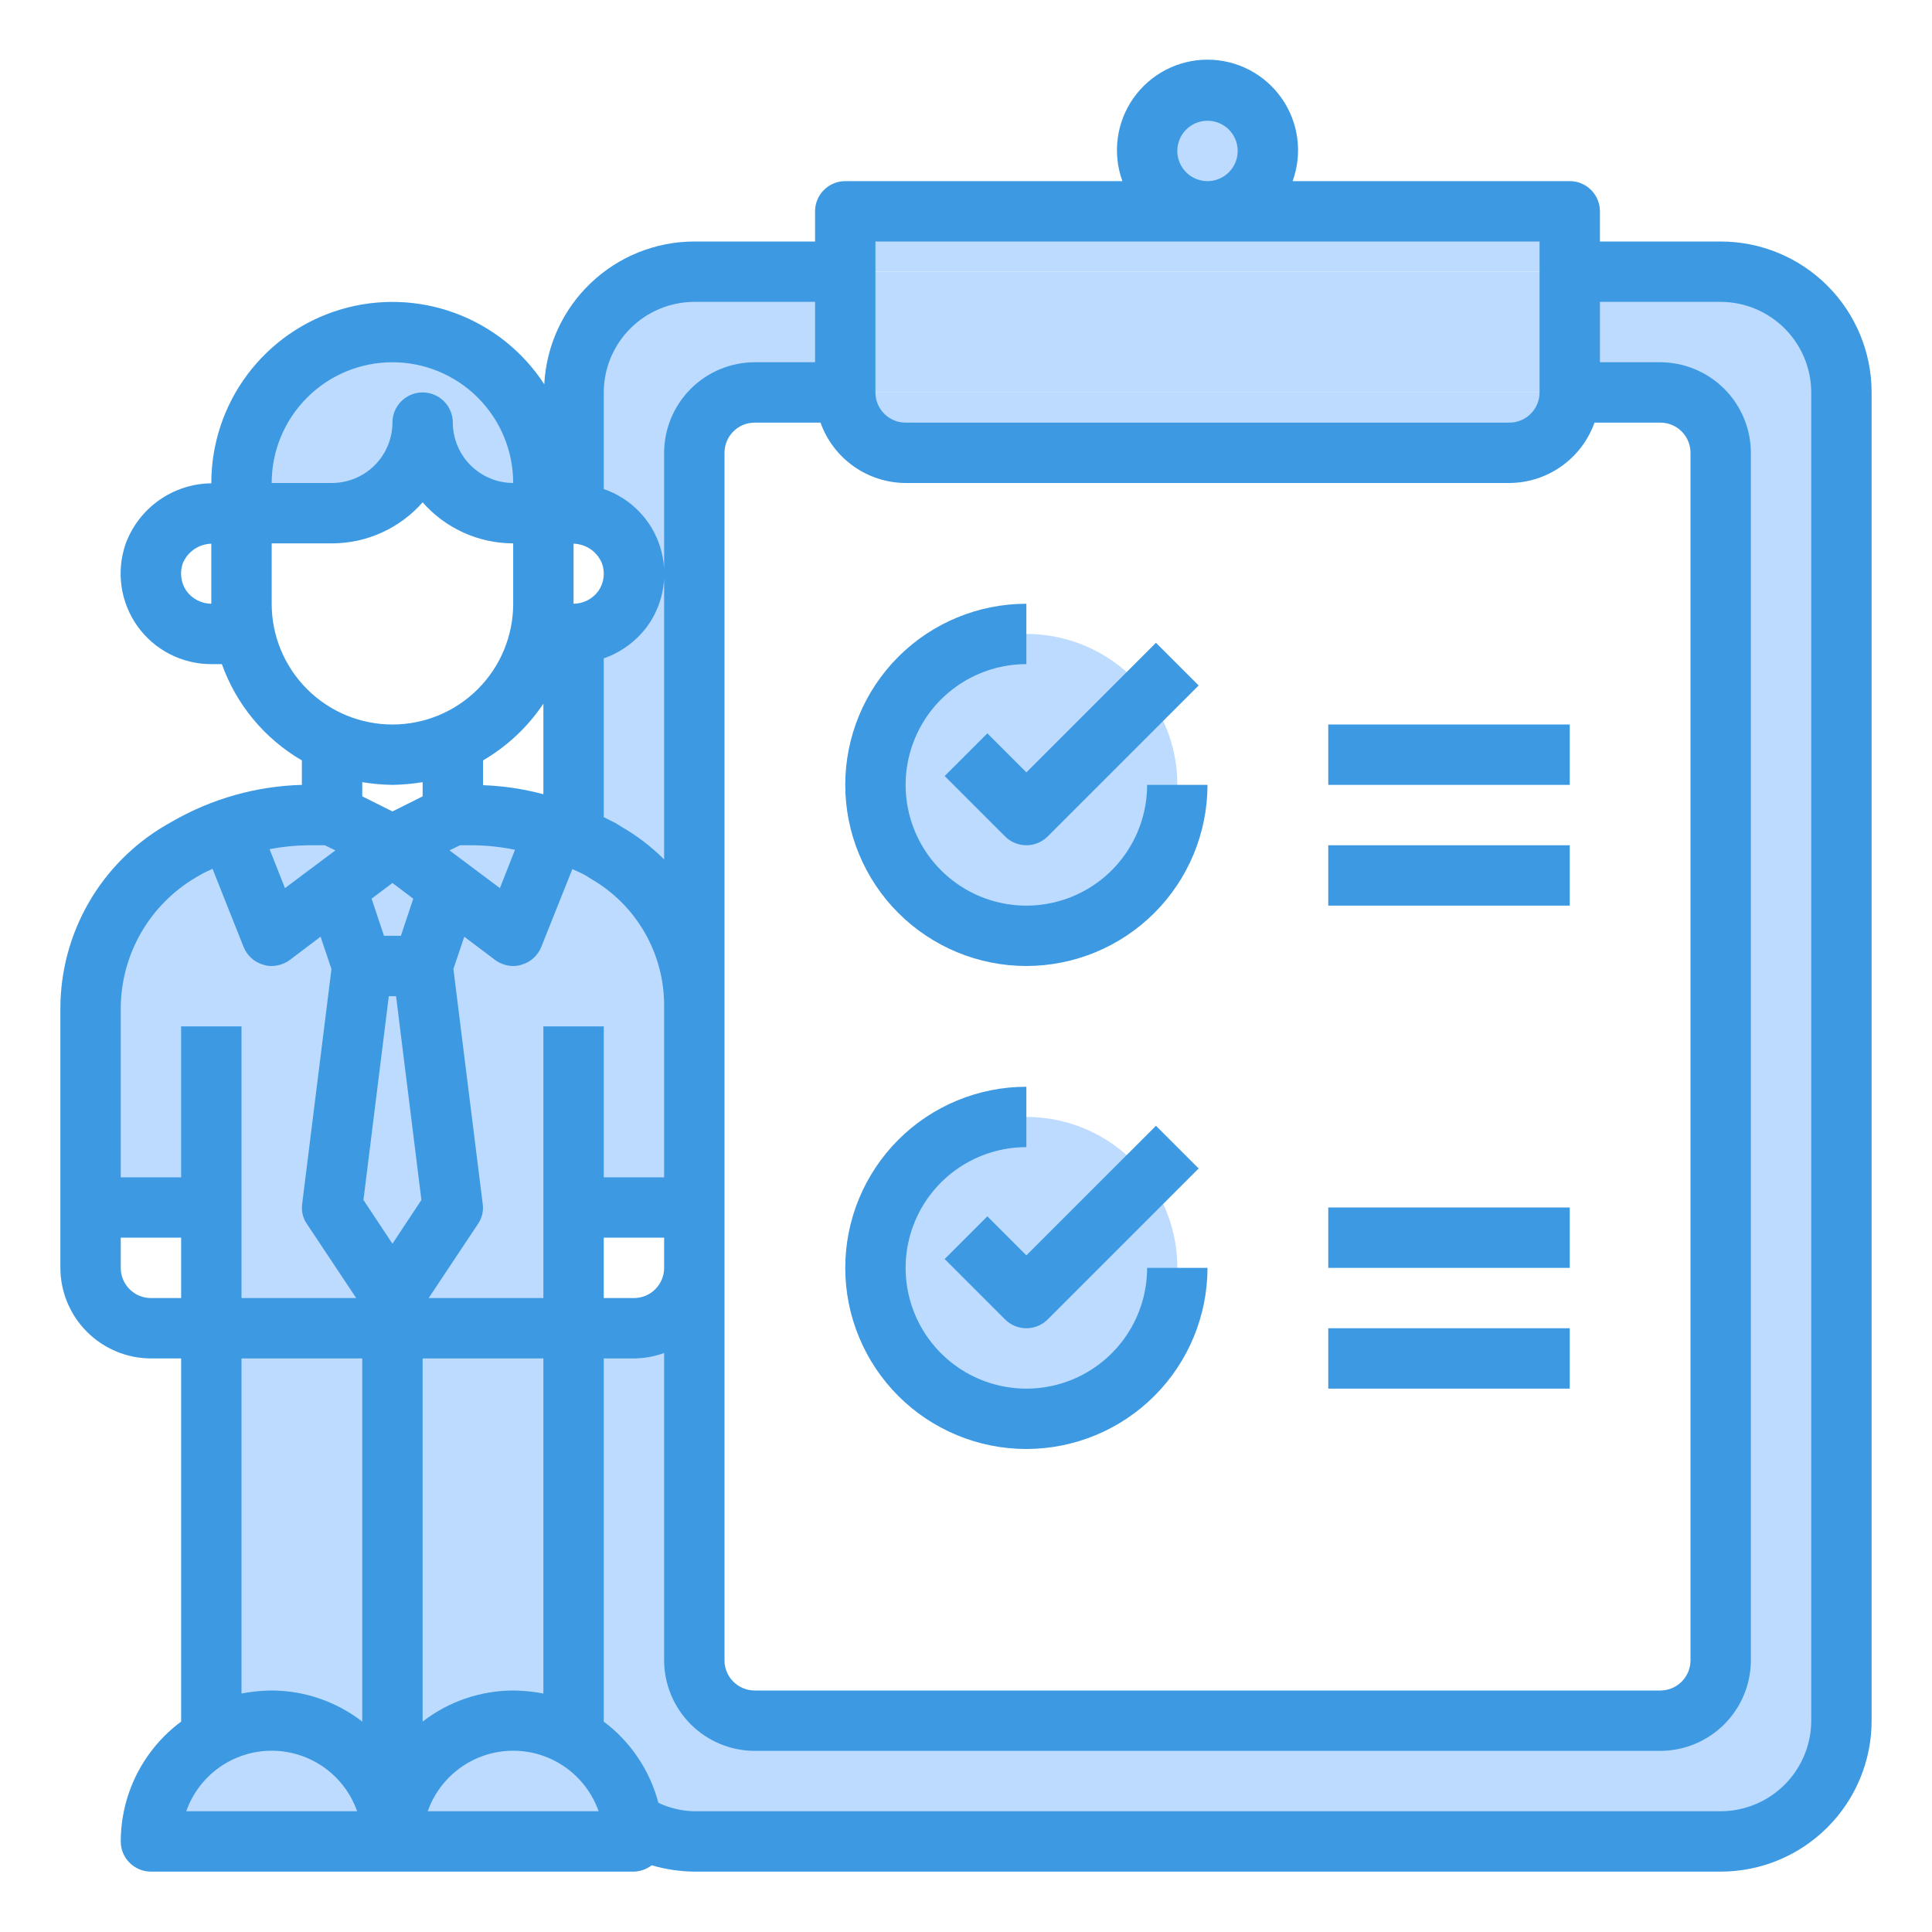 <?xml version="1.0" encoding="UTF-8" standalone="no"?> <svg width="64" height="64" viewBox="0 0 64 64" fill="none" xmlns="http://www.w3.org/2000/svg">
<path d="M61 13V57C61 58.061 60.579 59.078 59.828 59.828C59.078 60.579 58.061 61 57 61H23C22.281 60.999 21.576 60.802 20.96 60.43C20.831 59.577 20.435 58.786 19.83 58.17C19.594 57.937 19.328 57.735 19.04 57.57C19.012 57.381 18.998 57.191 19 57V44H21C21.53 43.998 22.038 43.787 22.413 43.413C22.787 43.038 22.998 42.53 23 42V55C23.002 55.53 23.213 56.038 23.587 56.413C23.962 56.787 24.47 56.998 25 57H55C55.53 56.998 56.038 56.787 56.413 56.413C56.787 56.038 56.998 55.53 57 55V15C56.998 14.47 56.787 13.962 56.413 13.588C56.038 13.213 55.53 13.002 55 13H52V9H57C58.061 9 59.078 9.421 59.828 10.172C60.579 10.922 61 11.939 61 13Z" fill="#BDDBFF"/>
<path d="M52 9H28V13H52V9Z" fill="#BDDBFF"/>
<path d="M52 7V9H28V7H40H52Z" fill="#BDDBFF"/>
<path d="M28 13H52C51.998 13.53 51.787 14.038 51.413 14.412C51.038 14.787 50.53 14.998 50 15H30C29.47 14.998 28.962 14.787 28.587 14.412C28.213 14.038 28.002 13.53 28 13V13Z" fill="#BDDBFF"/>
<path d="M40 7C41.105 7 42 6.105 42 5C42 3.895 41.105 3 40 3C38.895 3 38 3.895 38 5C38 6.105 38.895 7 40 7Z" fill="#BDDBFF"/>
<path d="M38 23C38.653 23.863 39.004 24.918 39 26C39 27.187 38.578 28.336 37.808 29.24C37.039 30.144 35.973 30.745 34.801 30.935C33.629 31.126 32.428 30.893 31.412 30.278C30.396 29.663 29.632 28.707 29.257 27.581C28.881 26.455 28.919 25.232 29.363 24.131C29.807 23.029 30.628 22.122 31.68 21.571C32.731 21.02 33.944 20.861 35.102 21.123C36.261 21.385 37.288 22.05 38 23V23Z" fill="#BDDBFF"/>
<path d="M38 39C38.653 39.864 39.004 40.917 39 42C39 43.187 38.578 44.336 37.808 45.24C37.039 46.144 35.973 46.745 34.801 46.935C33.629 47.126 32.428 46.893 31.412 46.278C30.396 45.663 29.632 44.708 29.257 43.581C28.881 42.455 28.919 41.232 29.363 40.13C29.807 39.029 30.628 38.122 31.68 37.571C32.731 37.02 33.944 36.861 35.102 37.123C36.261 37.385 37.288 38.05 38 39V39Z" fill="#BDDBFF"/>
<path d="M28 9V13H25C24.47 13.002 23.962 13.213 23.587 13.588C23.213 13.962 23.002 14.47 23 15V33.3C23 32.277 22.731 31.272 22.22 30.386C21.71 29.5 20.975 28.763 20.09 28.25L19.9 28.14C19.612 27.969 19.311 27.822 19 27.7V21C19.32 21 19.634 20.924 19.919 20.778C20.203 20.631 20.447 20.419 20.632 20.158C20.817 19.898 20.937 19.597 20.982 19.28C21.027 18.964 20.995 18.642 20.89 18.34C20.748 17.952 20.491 17.617 20.153 17.379C19.815 17.142 19.413 17.013 19 17.01V13C19 11.939 19.421 10.922 20.172 10.172C20.922 9.421 21.939 9 23 9H28Z" fill="#BDDBFF"/>
<path d="M20.96 60.43C20.831 59.577 20.435 58.786 19.83 58.17C19.594 57.937 19.328 57.735 19.04 57.57C19.036 57.562 19.031 57.555 19.024 57.55C19.017 57.545 19.009 57.541 19 57.54C18.392 57.187 17.703 57.001 17 57C16.298 56.999 15.607 57.183 14.999 57.534C14.39 57.885 13.885 58.39 13.534 58.998C13.183 59.607 12.999 60.297 13 61H21C21.002 60.809 20.988 60.619 20.96 60.43V60.43Z" fill="#BDDBFF"/>
<path d="M19 57V57.54C18.392 57.187 17.703 57.001 17 57C16.298 56.999 15.607 57.183 14.999 57.534C14.39 57.885 13.885 58.39 13.534 58.998C13.183 59.607 12.999 60.297 13 61V44H19V57Z" fill="#BDDBFF"/>
<path d="M20.09 28.25L19.9 28.14C19.612 27.969 19.311 27.822 19 27.7C18.81 27.605 18.612 27.525 18.41 27.46L17 31L14.87 29.4L14 32L15 40L13 43V44H19V40H23V33.3C23 32.277 22.731 31.272 22.22 30.386C21.71 29.5 20.975 28.763 20.09 28.25V28.25Z" fill="#BDDBFF"/>
<path d="M18.41 27.46L17 31L14.87 29.4L13 28L15 27H15.66C16.596 27.002 17.525 27.157 18.41 27.46V27.46Z" fill="#BDDBFF"/>
<path d="M18 16V17H17C16.204 17 15.441 16.684 14.879 16.121C14.316 15.559 14 14.796 14 14C14 14.796 13.684 15.559 13.121 16.121C12.559 16.684 11.796 17 11 17H8V16C8 14.674 8.527 13.402 9.464 12.464C10.402 11.527 11.674 11 13 11C14.326 11 15.598 11.527 16.535 12.464C17.473 13.402 18 14.674 18 16V16Z" fill="#BDDBFF"/>
<path d="M14 32L15 40L13 43L11 40L12 32H14Z" fill="#BDDBFF"/>
<path d="M14.87 29.4L14 32H12L11.13 29.4L13 28L14.87 29.4Z" fill="#BDDBFF"/>
<path d="M13 44V61C13.001 60.297 12.817 59.607 12.466 58.998C12.115 58.39 11.61 57.885 11.001 57.534C10.393 57.183 9.702 56.999 9 57C8.297 57.001 7.607 57.187 7 57.54V44H13Z" fill="#BDDBFF"/>
<path d="M7 40H3V33.4C2.999 32.346 3.276 31.311 3.803 30.398C4.33 29.485 5.087 28.727 6 28.2L6.21 28.08C6.644 27.824 7.103 27.613 7.58 27.45L9 31L11.13 29.4L12 32L11 40L13 43V44H7V40Z" fill="#BDDBFF"/>
<path d="M13 28L11.13 29.4L9 31L7.58 27.45C8.428 27.151 9.321 26.999 10.22 27H11L13 28Z" fill="#BDDBFF"/>
<path d="M11.83 58.17C11.207 57.547 10.396 57.147 9.522 57.033C8.649 56.919 7.762 57.098 7 57.54C6.391 57.889 5.885 58.393 5.534 59.001C5.183 59.608 4.999 60.298 5 61H13C12.998 59.939 12.578 58.922 11.83 58.17V58.17Z" fill="#BDDBFF"/>
<path d="M57 8H53V7C53 6.735 52.895 6.48 52.707 6.293C52.52 6.105 52.265 6 52 6H42.82C42.984 5.547 43.037 5.061 42.974 4.583C42.911 4.105 42.733 3.649 42.457 3.255C42.18 2.86 41.812 2.538 41.385 2.315C40.957 2.093 40.482 1.976 40 1.976C39.518 1.976 39.043 2.093 38.615 2.315C38.188 2.538 37.82 2.86 37.543 3.255C37.267 3.649 37.089 4.105 37.026 4.583C36.963 5.061 37.016 5.547 37.18 6H28C27.735 6 27.48 6.105 27.293 6.293C27.105 6.48 27 6.735 27 7V8H23C21.723 8.002 20.496 8.494 19.572 9.374C18.647 10.254 18.095 11.455 18.03 12.73C17.325 11.646 16.288 10.818 15.074 10.371C13.861 9.924 12.535 9.881 11.295 10.248C10.054 10.616 8.966 11.375 8.192 12.411C7.418 13.448 7 14.707 7 16V16.01C6.379 16.017 5.774 16.213 5.267 16.572C4.759 16.931 4.373 17.436 4.16 18.02C4.004 18.472 3.958 18.955 4.026 19.429C4.095 19.903 4.275 20.353 4.553 20.743C4.831 21.132 5.198 21.45 5.624 21.668C6.05 21.887 6.521 22.001 7 22H7.35C7.829 23.343 8.768 24.473 10 25.19V26C8.492 26.041 7.017 26.457 5.71 27.21L5.5 27.33C4.437 27.948 3.555 28.834 2.941 29.898C2.327 30.963 2.002 32.171 2 33.4V42C2.002 42.795 2.319 43.557 2.881 44.119C3.443 44.681 4.205 44.998 5 45H6V57.03C5.38 57.49 4.877 58.089 4.529 58.778C4.182 59.467 4.001 60.228 4 61C4 61.265 4.105 61.52 4.293 61.707C4.48 61.895 4.735 62 5 62H21C21.214 61.993 21.42 61.919 21.59 61.79C22.048 61.925 22.523 61.995 23 62H57C58.326 62 59.598 61.473 60.535 60.535C61.473 59.598 62 58.326 62 57V13C62 11.674 61.473 10.402 60.535 9.464C59.598 8.527 58.326 8 57 8ZM7 20C6.84 19.999 6.683 19.96 6.54 19.887C6.398 19.814 6.275 19.709 6.18 19.58C6.086 19.446 6.027 19.292 6.006 19.13C5.985 18.968 6.003 18.803 6.06 18.65C6.139 18.465 6.27 18.306 6.436 18.192C6.603 18.079 6.799 18.016 7 18.01V20ZM40 4C40.198 4 40.391 4.059 40.556 4.169C40.72 4.278 40.848 4.435 40.924 4.617C41 4.8 41.019 5.001 40.981 5.195C40.942 5.389 40.847 5.567 40.707 5.707C40.567 5.847 40.389 5.942 40.195 5.981C40.001 6.019 39.8 6 39.617 5.924C39.435 5.848 39.278 5.72 39.169 5.556C39.059 5.391 39 5.198 39 5C39 4.735 39.105 4.48 39.293 4.293C39.48 4.105 39.735 4 40 4V4ZM29 8H51V13C51 13.265 50.895 13.52 50.707 13.707C50.52 13.895 50.265 14 50 14H30C29.735 14 29.48 13.895 29.293 13.707C29.105 13.52 29 13.265 29 13V8ZM27.18 14C27.388 14.583 27.77 15.087 28.274 15.445C28.779 15.803 29.381 15.997 30 16H50C50.619 15.997 51.221 15.803 51.726 15.445C52.23 15.087 52.612 14.583 52.82 14H55C55.265 14 55.52 14.105 55.707 14.293C55.895 14.48 56 14.735 56 15V55C56 55.265 55.895 55.52 55.707 55.707C55.52 55.895 55.265 56 55 56H25C24.735 56 24.48 55.895 24.293 55.707C24.105 55.52 24 55.265 24 55V15C24 14.735 24.105 14.48 24.293 14.293C24.48 14.105 24.735 14 25 14H27.18ZM20 13C20.002 12.205 20.319 11.443 20.881 10.881C21.443 10.319 22.205 10.002 23 10H27V12H25C24.205 12.002 23.443 12.319 22.881 12.881C22.319 13.443 22.002 14.205 22 15V28.47C21.579 28.05 21.105 27.686 20.59 27.39L20.4 27.27C20.27 27.2 20.13 27.14 20 27.07V21.81C20.575 21.609 21.077 21.239 21.44 20.75C21.712 20.374 21.893 19.94 21.967 19.482C22.041 19.024 22.007 18.555 21.867 18.112C21.727 17.669 21.485 17.266 21.161 16.934C20.837 16.602 20.439 16.351 20 16.2V13ZM19 18.01C19.203 18.016 19.4 18.08 19.567 18.195C19.733 18.311 19.863 18.472 19.94 18.66C19.996 18.812 20.014 18.974 19.993 19.135C19.972 19.295 19.913 19.448 19.82 19.58C19.725 19.709 19.602 19.814 19.46 19.887C19.317 19.96 19.16 19.999 19 20V18.01ZM18.96 28.79C19.11 28.86 19.26 28.92 19.4 29L19.59 29.12C20.323 29.544 20.931 30.154 21.354 30.888C21.777 31.621 22 32.453 22 33.3V39H20V34H18V43H14.2L15.83 40.55C15.966 40.355 16.024 40.115 15.99 39.88L15.02 32.1L15.38 31.03L16.4 31.8C16.574 31.928 16.784 31.998 17 32C17.092 32.001 17.183 31.988 17.27 31.96C17.418 31.919 17.554 31.844 17.669 31.742C17.783 31.64 17.873 31.512 17.93 31.37L18.96 28.79ZM22 41V42C22 42.265 21.895 42.52 21.707 42.707C21.52 42.895 21.265 43 21 43H20V41H22ZM14.89 28.17L15.24 28H15.66C16.13 28.005 16.599 28.055 17.06 28.15L16.56 29.42L14.89 28.17ZM18 23.31V26.31C17.347 26.135 16.676 26.034 16 26.01V25.19C16.801 24.723 17.485 24.081 18 23.31V23.31ZM13 12C14.061 12 15.078 12.421 15.828 13.172C16.579 13.922 17 14.939 17 16C16.47 15.998 15.962 15.787 15.588 15.412C15.213 15.038 15.002 14.53 15 14C15 13.735 14.895 13.48 14.707 13.293C14.52 13.105 14.265 13 14 13C13.735 13 13.48 13.105 13.293 13.293C13.105 13.48 13 13.735 13 14C12.998 14.53 12.787 15.038 12.412 15.412C12.038 15.787 11.53 15.998 11 16H9C9 14.939 9.421 13.922 10.172 13.172C10.922 12.421 11.939 12 13 12V12ZM9 20V18H11C11.568 17.999 12.129 17.878 12.646 17.643C13.164 17.409 13.625 17.067 14 16.64C14.375 17.067 14.836 17.409 15.354 17.643C15.871 17.878 16.432 17.999 17 18V20C17 21.061 16.579 22.078 15.828 22.828C15.078 23.579 14.061 24 13 24C11.939 24 10.922 23.579 10.172 22.828C9.421 22.078 9 21.061 9 20ZM10.22 28H10.76L11.11 28.17L9.44 29.42L8.93 28.13C9.355 28.047 9.787 28.004 10.22 28V28ZM6 43H5C4.735 43 4.48 42.895 4.293 42.707C4.105 42.52 4 42.265 4 42V41H6V43ZM6 39H4V33.4C4.003 32.522 4.235 31.659 4.674 30.898C5.112 30.137 5.742 29.503 6.5 29.06L6.71 28.94C6.81 28.88 6.93 28.84 7.04 28.78L8.07 31.37C8.127 31.512 8.217 31.64 8.331 31.742C8.446 31.844 8.582 31.919 8.73 31.96C8.817 31.988 8.908 32.001 9 32C9.216 31.998 9.426 31.928 9.6 31.8L10.62 31.03L10.98 32.1L10.01 39.88C9.976 40.115 10.034 40.355 10.17 40.55L11.8 43H8V34H6V39ZM6.17 60C6.376 59.414 6.759 58.907 7.266 58.547C7.773 58.188 8.379 57.995 9 57.995C9.621 57.995 10.227 58.188 10.734 58.547C11.241 58.907 11.624 59.414 11.83 60H6.17ZM12 57.03C11.141 56.365 10.086 56.003 9 56C8.664 56.003 8.33 56.036 8 56.1V45H12V57.03ZM12 25.91C12.331 25.965 12.665 25.995 13 26C13.335 25.995 13.669 25.965 14 25.91V26.38L13 26.88L12 26.38V25.91ZM13.69 29.77L13.28 31H12.72L12.31 29.77L13 29.25L13.69 29.77ZM13 41.2L12.04 39.75L12.88 33H13.12L13.96 39.75L13 41.2ZM14 45H18V56.1C17.67 56.036 17.336 56.003 17 56C15.914 56.003 14.859 56.365 14 57.03V45ZM14.17 60C14.376 59.414 14.759 58.907 15.266 58.547C15.773 58.188 16.379 57.995 17 57.995C17.621 57.995 18.227 58.188 18.734 58.547C19.241 58.907 19.624 59.414 19.83 60H14.17ZM60 57C59.998 57.795 59.681 58.557 59.119 59.119C58.557 59.681 57.795 59.998 57 60H23C22.588 59.992 22.183 59.896 21.81 59.72C21.526 58.645 20.889 57.697 20 57.03V45H21C21.341 44.997 21.679 44.936 22 44.82V55C22.002 55.795 22.319 56.557 22.881 57.119C23.443 57.681 24.205 57.998 25 58H55C55.795 57.998 56.557 57.681 57.119 57.119C57.681 56.557 57.998 55.795 58 55V15C57.998 14.205 57.681 13.443 57.119 12.881C56.557 12.319 55.795 12.002 55 12H53V10H57C57.795 10.002 58.557 10.319 59.119 10.881C59.681 11.443 59.998 12.205 60 13V57Z" fill="#3D9AE2"/>
<path d="M34 32C35.591 31.998 37.116 31.366 38.241 30.241C39.366 29.116 39.998 27.591 40 26H38C38 26.791 37.765 27.564 37.326 28.222C36.886 28.88 36.262 29.393 35.531 29.695C34.8 29.998 33.996 30.078 33.22 29.923C32.444 29.769 31.731 29.388 31.172 28.828C30.612 28.269 30.231 27.556 30.077 26.78C29.922 26.004 30.002 25.2 30.305 24.469C30.607 23.738 31.12 23.114 31.778 22.674C32.435 22.235 33.209 22 34 22V20C32.409 20 30.883 20.632 29.757 21.757C28.632 22.883 28 24.409 28 26C28 27.591 28.632 29.117 29.757 30.243C30.883 31.368 32.409 32 34 32Z" fill="#3D9AE2"/>
<path d="M32.707 24.293L31.293 25.707L33.293 27.707C33.48 27.895 33.735 28 34 28C34.265 28 34.519 27.895 34.707 27.707L39.707 22.707L38.293 21.293L34 25.586L32.707 24.293Z" fill="#3D9AE2"/>
<path d="M34 48C35.591 47.998 37.116 47.366 38.241 46.241C39.366 45.116 39.998 43.591 40 42H38C38 42.791 37.765 43.565 37.326 44.222C36.886 44.88 36.262 45.393 35.531 45.696C34.8 45.998 33.996 46.078 33.22 45.923C32.444 45.769 31.731 45.388 31.172 44.828C30.612 44.269 30.231 43.556 30.077 42.78C29.922 42.004 30.002 41.2 30.305 40.469C30.607 39.738 31.12 39.114 31.778 38.674C32.435 38.235 33.209 38 34 38V36C32.409 36 30.883 36.632 29.757 37.757C28.632 38.883 28 40.409 28 42C28 43.591 28.632 45.117 29.757 46.243C30.883 47.368 32.409 48 34 48Z" fill="#3D9AE2"/>
<path d="M32.707 40.293L31.293 41.707L33.293 43.707C33.48 43.895 33.735 44 34 44C34.265 44 34.519 43.895 34.707 43.707L39.707 38.707L38.293 37.293L34 41.586L32.707 40.293Z" fill="#3D9AE2"/>
<path d="M52 28H44V30H52V28Z" fill="#3D9AE2"/>
<path d="M52 24H44V26H52V24Z" fill="#3D9AE2"/>
<path d="M52 44H44V46H52V44Z" fill="#3D9AE2"/>
<path d="M52 40H44V42H52V40Z" fill="#3D9AE2"/>
</svg>
